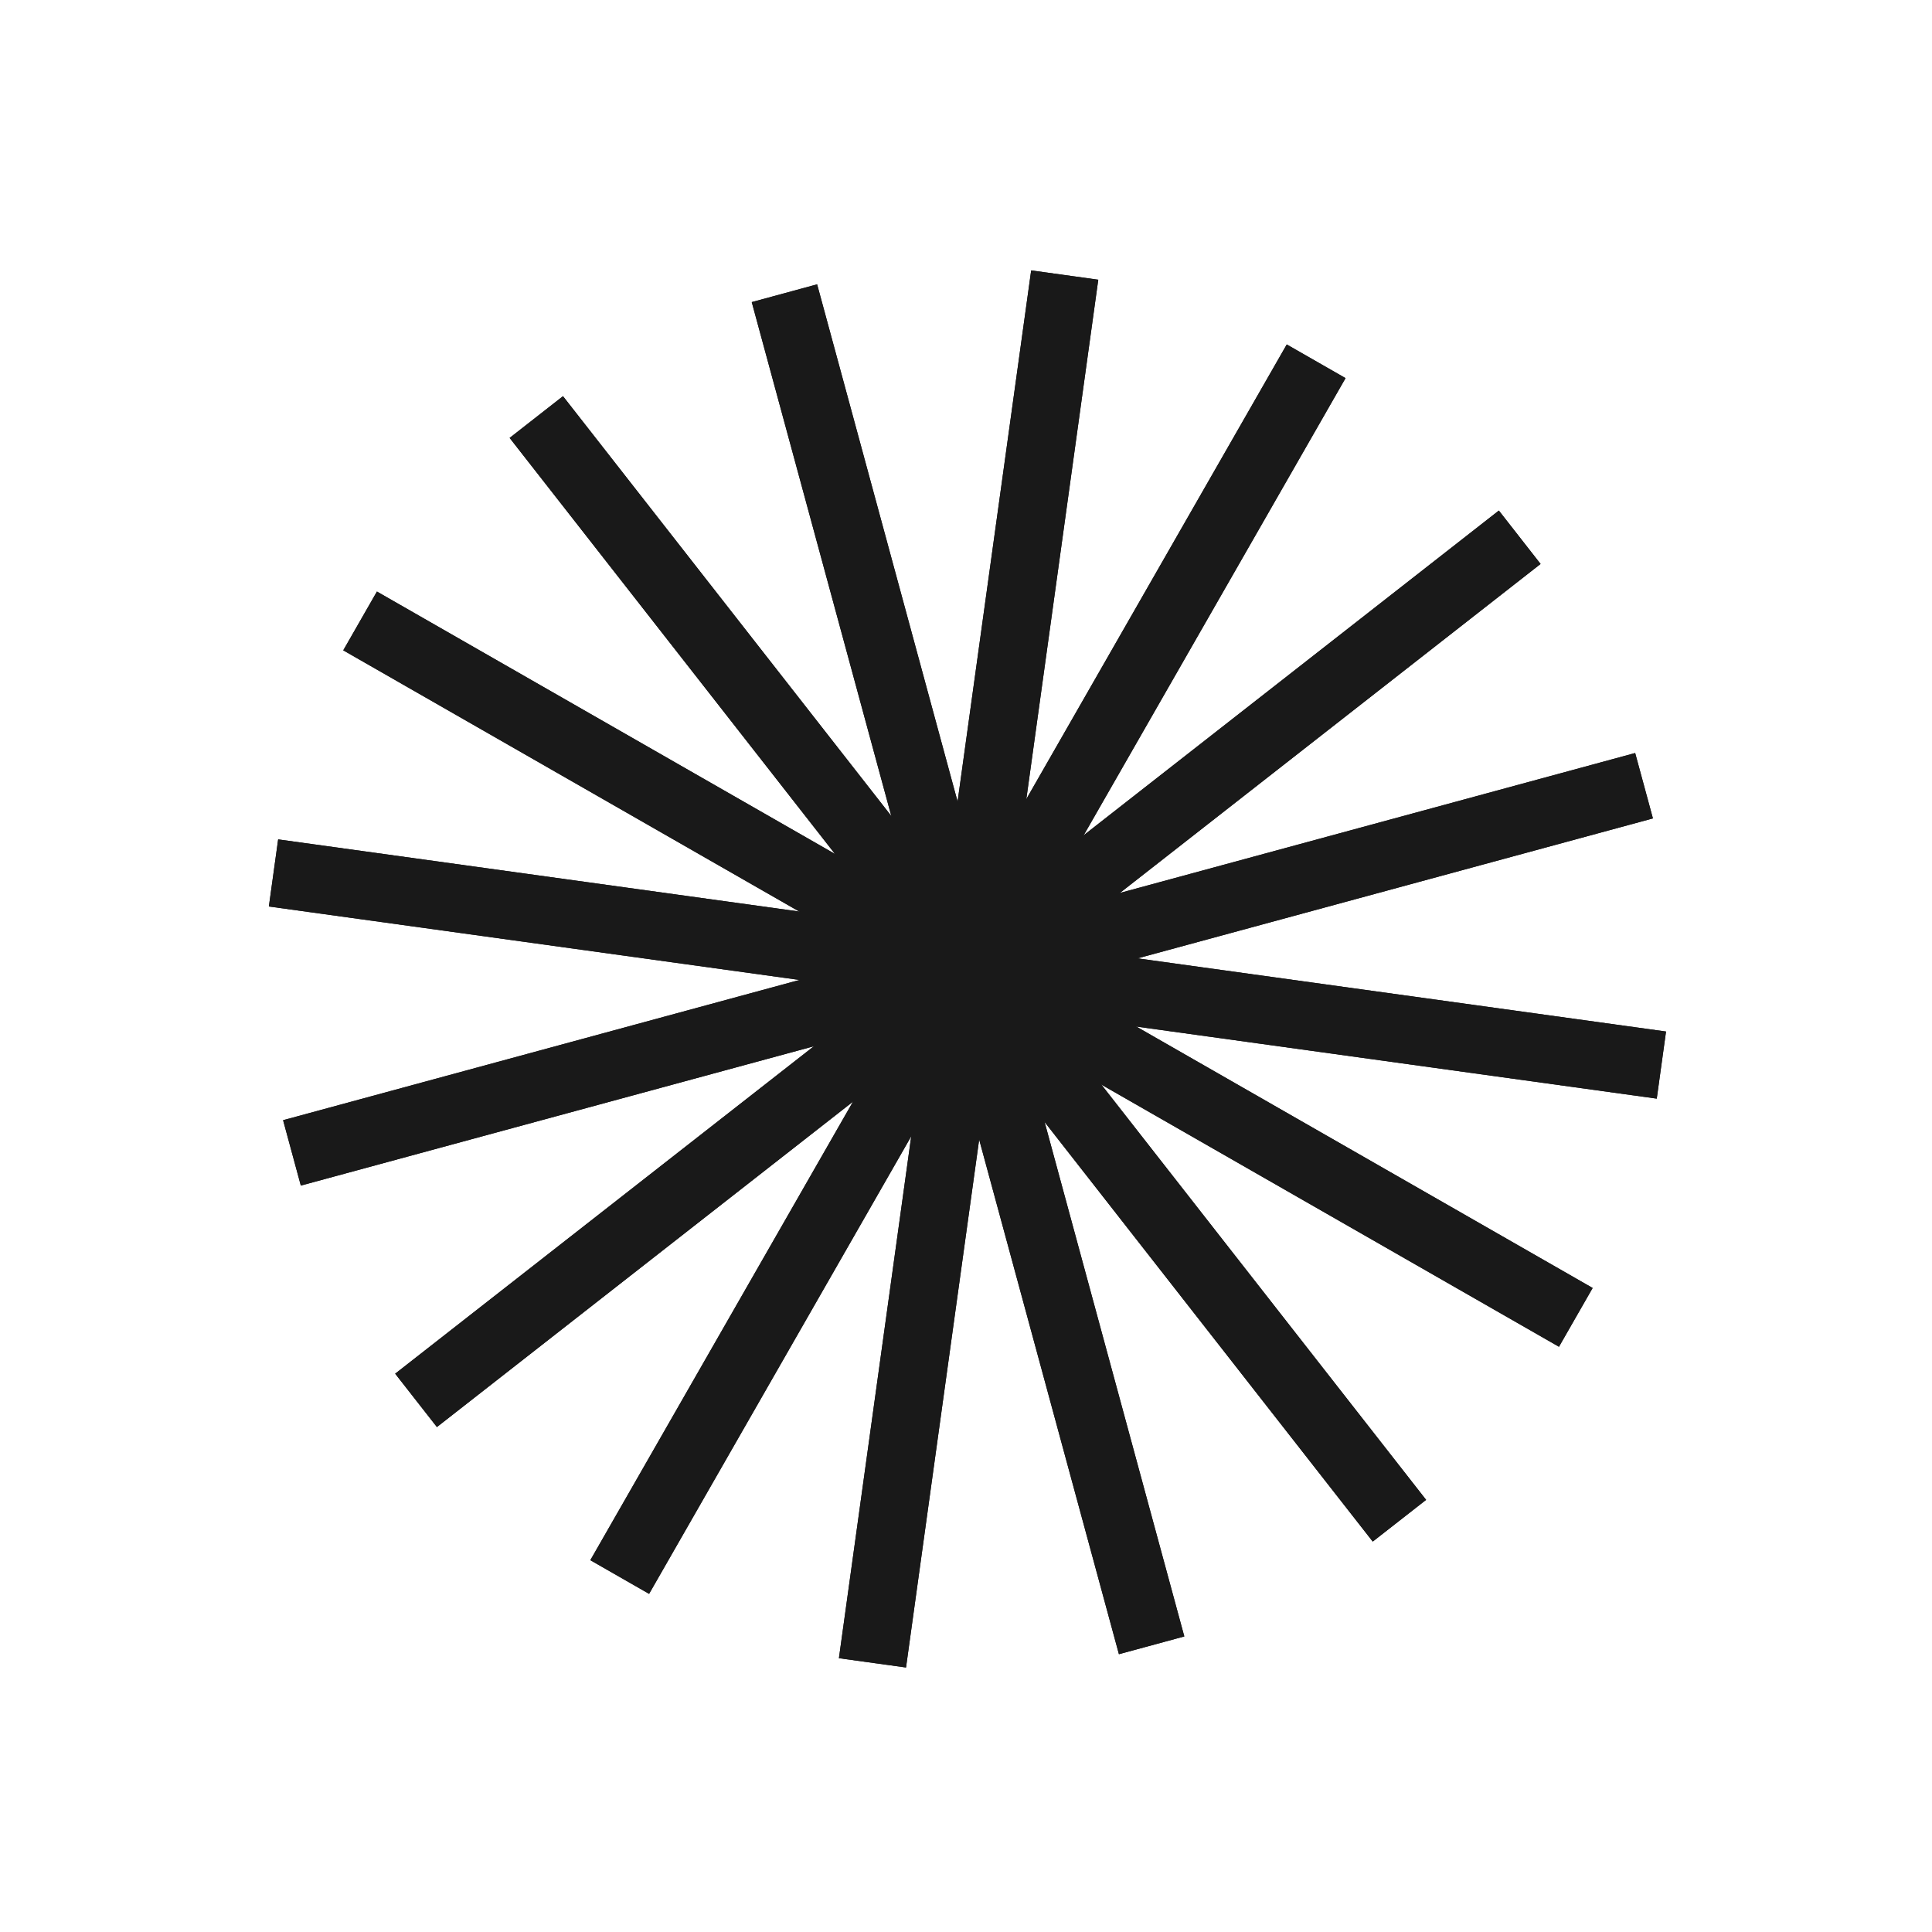 <svg width="116" height="116" viewBox="0 0 116 116" fill="none" xmlns="http://www.w3.org/2000/svg">
<g clip-path="url(#clip0_1_1458)">
<g clip-path="url(#clip1_1_1458)">
<path d="M35.444 93.676L38.973 95.698L80.789 22.704L77.259 20.682L35.444 93.676Z" fill="#191919"/>
<path d="M35.444 93.676L38.973 95.698L80.789 22.704L77.259 20.682L35.444 93.676Z" fill="#191919"/>
<path d="M20.609 39.047L93.603 80.862L95.625 77.332L22.631 35.517L20.609 39.047Z" fill="#191919"/>
<path d="M20.609 39.047L93.603 80.862L95.625 77.332L22.631 35.517L20.609 39.047Z" fill="#191919"/>
<path d="M67.182 99.32L71.108 98.254L49.061 17.072L45.136 18.139L67.182 99.32Z" fill="#191919"/>
<path d="M67.182 99.32L71.108 98.254L49.061 17.072L45.136 18.139L67.182 99.32Z" fill="#191919"/>
<path d="M18.062 71.184L99.244 49.138L98.178 45.212L16.997 67.258L18.062 71.184Z" fill="#191919"/>
<path d="M18.062 71.184L99.244 49.138L98.178 45.212L16.997 67.258L18.062 71.184Z" fill="#191919"/>
<path d="M82.421 92.559L85.626 90.053L33.803 23.787L30.599 26.293L82.421 92.559Z" fill="#191919"/>
<path d="M82.421 92.559L85.626 90.053L33.803 23.787L30.599 26.293L82.421 92.559Z" fill="#191919"/>
<path d="M26.233 85.682L92.499 33.86L89.993 30.655L23.727 82.478L26.233 85.682Z" fill="#191919"/>
<path d="M26.233 85.682L92.499 33.86L89.993 30.655L23.727 82.478L26.233 85.682Z" fill="#191919"/>
<path d="M16.143 54.427L99.474 65.963L100.031 61.934L16.701 50.398L16.143 54.427Z" fill="#191919"/>
<path d="M16.143 54.427L99.474 65.963L100.031 61.934L16.701 50.398L16.143 54.427Z" fill="#191919"/>
<path d="M50.37 99.561L54.399 100.119L65.942 16.794L61.913 16.235L50.37 99.561Z" fill="#191919"/>
<path d="M50.37 99.561L54.399 100.119L65.942 16.794L61.913 16.235L50.37 99.561Z" fill="#191919"/>
</g>
</g>
<defs>
<clipPath id="clip0_1_1458">
<rect width="84.123" height="84.123" fill="white" transform="translate(73.706 115.595) rotate(-150.193)"/>
</clipPath>
<clipPath id="clip1_1_1458">
<rect width="84.123" height="84.123" fill="white" transform="translate(73.706 115.595) rotate(-150.193)"/>
</clipPath>
</defs>
</svg>
